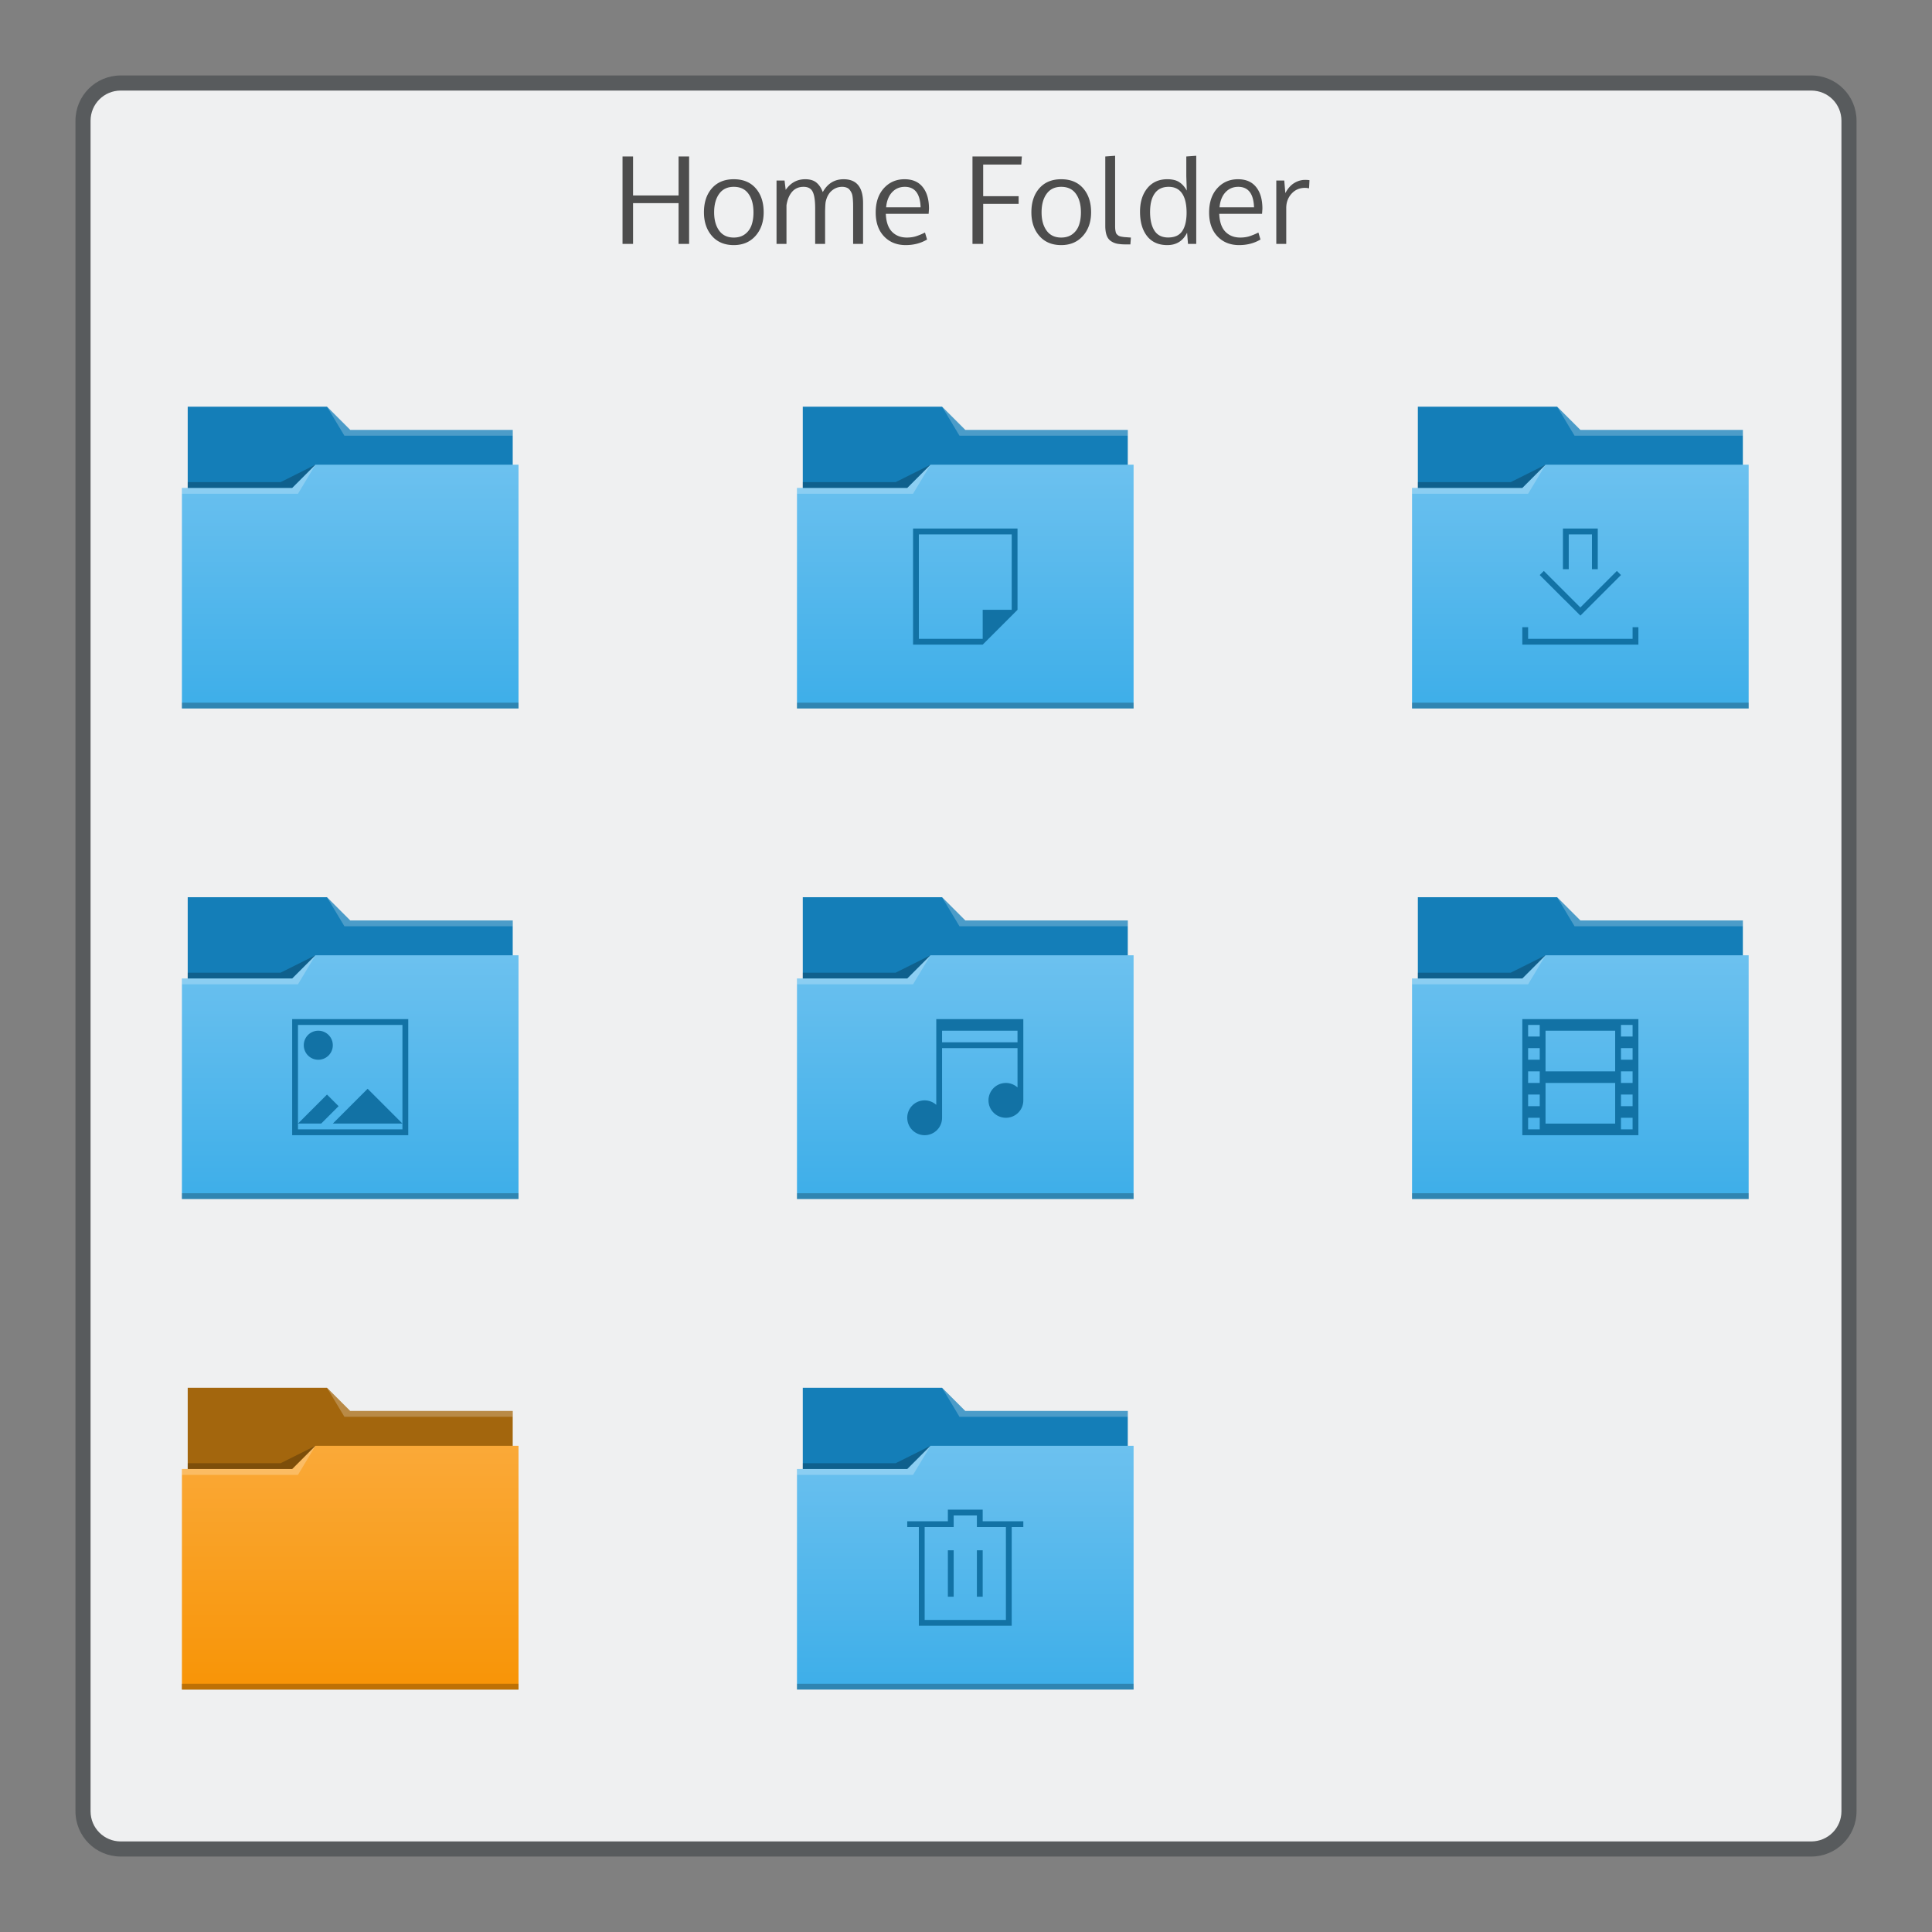 <svg xmlns="http://www.w3.org/2000/svg" xmlns:xlink="http://www.w3.org/1999/xlink" viewBox="0 0 256 256" id="svg2" version="1.1"><rect x="0" y="0" width="256" height="256" fill="#808080" stroke="none"/><defs id="defs4"><linearGradient gradientTransform="matrix(1 0 0 1 0 .176)" gradientUnits="userSpaceOnUse" y2="499.784" x2="414.571" y1="541.798" x1="414.571" id="linearGradient4178-2" xlink:href="#linearGradient4172-0"/><linearGradient id="linearGradient4172-0"><stop offset="0" id="stop4174-4-7" stop-color="#f89406" stop-opacity="1"/><stop offset="1" id="stop4176-5" stop-color="#faa938" stop-opacity="1"/></linearGradient><linearGradient xlink:href="#linearGradient4172-5" id="linearGradient4765" gradientUnits="userSpaceOnUse" gradientTransform="matrix(1 0 0 1 0 .176)" x1="414.571" y1="541.798" x2="414.571" y2="499.784"/><linearGradient id="linearGradient4172-5"><stop id="stop4174-6" offset="0" stop-color="#3daee9" stop-opacity="1"/><stop id="stop4176-6" offset="1" stop-color="#6cc1ef" stop-opacity="1"/></linearGradient><linearGradient xlink:href="#linearGradient4172-5" id="linearGradient4320" gradientUnits="userSpaceOnUse" gradientTransform="matrix(1 0 0 1 0 .176)" x1="414.571" y1="541.798" x2="414.571" y2="499.784"/><linearGradient xlink:href="#linearGradient4172-5" id="linearGradient4322" gradientUnits="userSpaceOnUse" gradientTransform="matrix(1 0 0 1 0 .176)" x1="414.571" y1="541.798" x2="414.571" y2="499.784"/><linearGradient xlink:href="#linearGradient4172-5" id="linearGradient4324" gradientUnits="userSpaceOnUse" gradientTransform="matrix(1 0 0 1 0 .176)" x1="414.571" y1="541.798" x2="414.571" y2="499.784"/><linearGradient xlink:href="#linearGradient4172-5" id="linearGradient4326" gradientUnits="userSpaceOnUse" gradientTransform="matrix(1 0 0 1 0 .176)" x1="414.571" y1="541.798" x2="414.571" y2="499.784"/><linearGradient xlink:href="#linearGradient4172-5" id="linearGradient4328" gradientUnits="userSpaceOnUse" gradientTransform="matrix(1 0 0 1 0 .176)" x1="414.571" y1="541.798" x2="414.571" y2="499.784"/><linearGradient xlink:href="#linearGradient4172-5" id="linearGradient4330" gradientUnits="userSpaceOnUse" gradientTransform="matrix(1 0 0 1 0 .176)" x1="414.571" y1="541.798" x2="414.571" y2="499.784"/><style id="current-color-scheme" type="text/css"></style></defs><path d="M16 10h224c3.324 0 6 2.676 6 6v224c0 3.324-2.676 6-6 6H16c-3.324 0-6-2.676-6-6V16c0-3.324 2.676-6 6-6z" id="rect4240" fill="currentColor" fill-opacity=".5" stroke="none" color="#31363b"/><path d="M16 12h224c2.216 0 4 1.784 4 4v224c0 2.216-1.784 4-4 4H16c-2.216 0-4-1.784-4-4V16c0-2.216 1.784-4 4-4z" id="rect4238" fill="currentColor" fill-opacity="1" stroke="none" color="#eff0f1"/><path d="M147.758 20.639l-1.303.095v9.18c0 .503.06.92.176 1.254.116.328.296.58.539.754.243.174.52.296.826.365a5.93 5.93 0 0 0 1.158.096h.627l.07-.906-.357-.024a43.839 43.839 0 0 1-.531-.039 8.05 8.05 0 0 1-.412-.064 1.22 1.22 0 0 1-.326-.11 1.957 1.957 0 0 1-.213-.176.576.576 0 0 1-.16-.261 4.067 4.067 0 0 1-.07-.366 4.46 4.46 0 0 1-.024-.5V20.64zm10.75 0l-1.317.095v2.61l.063 1.912a3.321 3.321 0 0 0-.404-.594 2.557 2.557 0 0 0-.508-.469 2.107 2.107 0 0 0-.72-.334 3.747 3.747 0 0 0-.954-.109c-1.11 0-1.992.396-2.643 1.19-.645.793-.966 1.831-.966 3.117 0 1.354.31 2.431.935 3.23.63.794 1.523 1.19 2.682 1.19 1.2 0 2.074-.548 2.619-1.643l.12 1.484h1.093v-11.68zm-76.02.095v11.584h1.395v-5.404h6.031v5.404h1.397V20.734h-1.397v5.164h-6.031v-5.164h-1.395zm46.37 0v11.584h1.42V27.01h4.697v-1.016h-4.698v-4.19h5.047l.078-1.07h-6.545zM97.23 23.75c-1.232 0-2.2.401-2.904 1.205-.698.799-1.049 1.857-1.049 3.174 0 1.285.356 2.333 1.065 3.142.709.805 1.672 1.206 2.888 1.206 1.19 0 2.147-.404 2.872-1.213.724-.815 1.087-1.86 1.087-3.135 0-1.317-.348-2.375-1.046-3.174-.699-.804-1.67-1.205-2.913-1.205zm9.465 0c-1.073 0-1.935.47-2.586 1.412l-.15-1.238h-1.064v8.394h1.318v-5.117c.111-.735.353-1.325.728-1.77.381-.449.894-.675 1.54-.675.587 0 .99.221 1.207.66.216.434.326 1.163.326 2.19v4.712h1.316V28.01c.016-.73.046-1.166.088-1.309.143-.63.412-1.112.809-1.445.396-.333.85-.5 1.357-.5.227 0 .424.035.594.103a.866.866 0 0 1 .414.303c.106.138.19.277.254.42.063.138.108.32.134.547.027.227.042.421.047.58.011.153.016.357.016.611v4.998h1.318v-5.412c0-2.105-.858-3.156-2.572-3.156-1.217 0-2.138.568-2.768 1.705-.195-.534-.474-.952-.833-1.254-.36-.301-.858-.451-1.493-.451zm13.164 0c-1.11 0-2.026.399-2.746 1.197-.72.799-1.078 1.87-1.078 3.213 0 1.328.366 2.38 1.102 3.158.735.773 1.693 1.159 2.873 1.159 1.058 0 2.001-.247 2.832-.739l-.278-.927a8.06 8.06 0 0 1-1.205.5c-.36.11-.76.166-1.199.166-.81 0-1.464-.257-1.967-.77-.502-.518-.776-1.31-.818-2.379h5.674l.047-.668c0-1.227-.277-2.183-.832-2.87-.55-.694-1.352-1.04-2.405-1.04zm20.756 0c-1.232 0-2.2.401-2.904 1.205-.698.799-1.047 1.857-1.047 3.174 0 1.285.356 2.333 1.065 3.142.708.805 1.67 1.206 2.886 1.206 1.19 0 2.149-.404 2.873-1.213.725-.815 1.088-1.86 1.088-3.135 0-1.317-.35-2.375-1.049-3.174-.698-.804-1.669-1.205-2.912-1.205zm23.424 0c-1.11 0-2.027.399-2.746 1.197-.72.799-1.078 1.87-1.078 3.213 0 1.328.366 2.38 1.101 3.158.736.773 1.694 1.159 2.873 1.159 1.058 0 2.002-.247 2.832-.739l-.277-.927a8.06 8.06 0 0 1-1.205.5c-.36.11-.76.166-1.2.166-.808 0-1.463-.257-1.966-.77-.502-.518-.776-1.31-.818-2.379h5.674l.046-.668c0-1.227-.276-2.183-.832-2.87-.55-.694-1.351-1.04-2.404-1.04zm8.887.086c-.508 0-.993.144-1.453.43-.455.28-.841.72-1.159 1.324l-.142-1.666h-1.055v8.394h1.317v-4.752c0-.745.233-1.378.699-1.896.47-.518 1.066-.777 1.785-.777.148 0 .327.02.539.062l.057-1.078a3.551 3.551 0 0 0-.588-.041zm-75.696.92c.863 0 1.513.31 1.952.93.439.613.658 1.432.658 2.459 0 .655-.09 1.23-.27 1.722-.18.487-.47.878-.873 1.174-.396.291-.885.436-1.467.436-.846 0-1.493-.307-1.937-.92-.444-.614-.666-1.42-.666-2.42 0-1.021.222-1.838.666-2.451.444-.62 1.091-.93 1.937-.93zm22.66 0c1.334 0 2.033.906 2.096 2.715h-4.57c.074-.836.333-1.498.777-1.985.45-.486 1.015-.73 1.698-.73zm20.725 0c.862 0 1.514.31 1.953.93.44.613.659 1.432.659 2.459 0 .655-.09 1.23-.27 1.722-.18.487-.471.878-.873 1.174-.397.291-.887.436-1.469.436-.846 0-1.491-.307-1.935-.92-.445-.614-.666-1.42-.666-2.42 0-1.021.221-1.838.666-2.451.444-.62 1.089-.93 1.935-.93zm14.244 0c.783 0 1.373.291 1.77.873.402.582.601 1.443.601 2.58-.005 1.042-.197 1.846-.578 2.412-.38.566-1.003.848-1.865.848-.82 0-1.425-.302-1.816-.905-.386-.603-.58-1.43-.58-2.482 0-1.058.206-1.877.619-2.453.412-.582 1.03-.873 1.85-.873zm9.211 0c1.333 0 2.033.906 2.096 2.715h-4.57c.074-.836.333-1.498.777-1.985.45-.486 1.015-.73 1.697-.73z" id="path4427" fill="currentColor" fill-opacity="1" stroke="none" color="#4d4d4d"/><g transform="matrix(.769 0 0 .769 -273.938 -322.766)" id="layer1-5" stroke="none"><path id="rect4180" d="M388.571 489.798v27c0 .554.446 1 1 1h54c.554 0 1-.446 1-1v-21.99l-.002-.01h.002v-1h-28l-4-4h-24z" fill="#147eb8" fill-opacity="1"/><path id="rect4113-0" d="M410.571 499.798l-4 4h-19v1h.002l-.002.012v36.988h58v-42z" fill="url(#linearGradient4320)" fill-opacity="1"/><path id="path4224" d="M387.571 503.798v1h20l3-5-4 4z" fill="#fff" fill-opacity=".235" fill-rule="evenodd" stroke-width="1" stroke-linecap="butt" stroke-linejoin="miter" stroke-opacity="1"/><path id="path4228-6" d="M388.571 502.798v1h18l4-4-6 3z" fill="#000" fill-opacity=".235" fill-rule="evenodd" stroke-width="1" stroke-linecap="butt" stroke-linejoin="miter" stroke-opacity="1"/><path id="path4151-2-9" d="M387.571 540.798v1h58v-1h-58z" fill="#000" fill-opacity=".235"/><path id="path4196" transform="translate(384.571 483.798)" d="M28 6l3 5h29v-1H32z" fill="#fff" fill-opacity=".235" fill-rule="evenodd" stroke-width="1" stroke-linecap="butt" stroke-linejoin="miter" stroke-opacity="1"/></g><g transform="matrix(.769 0 0 .769 -192.438 -322.766)" id="layer1-7" stroke="none"><g id="layer1-31"><path d="M388.571 489.798v27c0 .554.446 1 1 1h54c.554 0 1-.446 1-1v-21.99l-.002-.01h.002v-1h-28l-4-4h-24z" id="rect4180-54" fill="#147eb8" fill-opacity="1"/><path d="M410.571 499.798l-4 4h-19v1h.002l-.002.012v36.988h58v-42z" id="rect4113" fill="url(#linearGradient4322)" fill-opacity="1"/><path d="M387.571 503.798v1h20l3-5-4 4z" id="path4224-2" fill="#fff" fill-opacity=".235" fill-rule="evenodd" stroke-width="1" stroke-linecap="butt" stroke-linejoin="miter" stroke-opacity="1"/><path d="M388.571 502.798v1h18l4-4-6 3z" id="path4228-3-9" fill="#000" fill-opacity=".235" fill-rule="evenodd" stroke-width="1" stroke-linecap="butt" stroke-linejoin="miter" stroke-opacity="1"/><path d="M387.571 540.798v1h58v-1h-58z" id="path4151-2" fill="#000" fill-opacity=".235"/><path d="M28 6l3 5h29v-1H32z" transform="translate(384.571 483.798)" id="path4196-6" fill="#fff" fill-opacity=".235" fill-rule="evenodd" stroke-width="1" stroke-linecap="butt" stroke-linejoin="miter" stroke-opacity="1"/></g><path id="path4126-0" transform="translate(384.571 483.798)" d="M23 27v20h12l6-6V27H23zm1 1h16v13h-5v5H24V28z" fill="#1272a5" fill-opacity="1" stroke-width="1" stroke-linecap="butt" stroke-linejoin="miter" stroke-opacity="1"/></g><g transform="matrix(.769 0 0 .769 -110.938 -322.766)" id="layer1-96" stroke="none"><g id="layer1-82"><path d="M388.571 489.798v27c0 .554.446 1 1 1h54c.554 0 1-.446 1-1v-21.99l-.002-.01h.002v-1h-28l-4-4h-24z" id="rect4180-2" fill="#147eb8" fill-opacity="1"/><path d="M410.571 499.798l-4 4h-19v1h.002l-.002.012v36.988h58v-42z" id="rect4113-1" fill="url(#linearGradient4324)" fill-opacity="1"/><path d="M387.571 503.798v1h20l3-5-4 4z" id="path4224-3" fill="#fff" fill-opacity=".235" fill-rule="evenodd" stroke-width="1" stroke-linecap="butt" stroke-linejoin="miter" stroke-opacity="1"/><path d="M388.571 502.798v1h18l4-4-6 3z" id="path4228-2" fill="#000" fill-opacity=".235" fill-rule="evenodd" stroke-width="1" stroke-linecap="butt" stroke-linejoin="miter" stroke-opacity="1"/><path d="M387.571 540.798v1h58v-1h-58z" id="path4151-2-4" fill="#000" fill-opacity=".235"/><path d="M28 6l3 5h29v-1H32z" transform="translate(384.571 483.798)" id="path4196-9" fill="#fff" fill-opacity=".235" fill-rule="evenodd" stroke-width="1" stroke-linecap="butt" stroke-linejoin="miter" stroke-opacity="1"/></g><path id="rect4282-7" transform="translate(384.571 483.798)" d="M29 27v7h1v-6h4v6h1v-7h-6zm-3.293 7.3l-.707.708 4.293 4.293.008-.008L32.008 42l2.699-2.7L39 35.009l-.707-.707L34 38.594l-2 2-2-2-4.293-4.293zM22 44v3h20v-3h-1v2H23v-2h-1z" fill="#1272a5" fill-opacity="1"/></g><g transform="matrix(.769 0 0 .769 -273.938 -257.766)" id="layer1-0" stroke="none"><g id="layer1-7-5"><path d="M388.571 489.798v27c0 .554.446 1 1 1h54c.554 0 1-.446 1-1v-21.99l-.002-.01h.002v-1h-28l-4-4h-24z" id="rect4180-4" fill="#147eb8" fill-opacity="1"/><path d="M410.571 499.798l-4 4h-19v1h.002l-.002.012v36.988h58v-42z" id="rect4113-6" fill="url(#linearGradient4326)" fill-opacity="1"/><path d="M387.571 503.798v1h20l3-5-4 4z" id="path4224-0" fill="#fff" fill-opacity=".235" fill-rule="evenodd" stroke-width="1" stroke-linecap="butt" stroke-linejoin="miter" stroke-opacity="1"/><path d="M388.571 502.798v1h18l4-4-6 3z" id="path4228-0" fill="#000" fill-opacity=".235" fill-rule="evenodd" stroke-width="1" stroke-linecap="butt" stroke-linejoin="miter" stroke-opacity="1"/><path d="M387.571 540.798v1h58v-1h-58z" id="path4151-2-3" fill="#000" fill-opacity=".235"/><path d="M28 6l3 5h29v-1H32z" transform="translate(384.571 483.798)" id="path4196-5" fill="#fff" fill-opacity=".235" fill-rule="evenodd" stroke-width="1" stroke-linecap="butt" stroke-linejoin="miter" stroke-opacity="1"/></g><path id="rect4385-8" transform="translate(384.571 483.798)" d="M22 27v20h20V27H22zm1 1h18v18H23V28zm0 17h4l3-3-2-2-5 5zm18 0l-6-6-6 6h12zM26.5 29a2.495 2.495 0 0 0-2.5 2.5c0 1.385 1.115 2.5 2.5 2.5s2.5-1.115 2.5-2.5-1.115-2.5-2.5-2.5z" fill="#1272a5" fill-opacity="1"/></g><g transform="matrix(.769 0 0 .769 -192.438 -257.766)" id="layer1-04" stroke="none"><g id="layer1-4"><path d="M388.571 489.798v27c0 .554.446 1 1 1h54c.554 0 1-.446 1-1v-21.99l-.002-.01h.002v-1h-28l-4-4h-24z" id="rect4180-2-2" fill="#147eb8" fill-opacity="1"/><path d="M410.571 499.798l-4 4h-19v1h.002l-.002.012v36.988h58v-42z" id="rect4113-7" fill="url(#linearGradient4328)" fill-opacity="1"/><path d="M387.571 503.798v1h20l3-5-4 4z" id="path4224-9" fill="#fff" fill-opacity=".235" fill-rule="evenodd" stroke-width="1" stroke-linecap="butt" stroke-linejoin="miter" stroke-opacity="1"/><path d="M388.571 502.798v1h18l4-4-6 3z" id="path4228-8" fill="#000" fill-opacity=".235" fill-rule="evenodd" stroke-width="1" stroke-linecap="butt" stroke-linejoin="miter" stroke-opacity="1"/><path d="M387.571 540.798v1h58v-1h-58z" id="path4151-2-3-6" fill="#000" fill-opacity=".235"/><path d="M28 6l3 5h29v-1H32z" transform="translate(384.571 483.798)" id="path4196-0" fill="#fff" fill-opacity=".235" fill-rule="evenodd" stroke-width="1" stroke-linecap="butt" stroke-linejoin="miter" stroke-opacity="1"/></g><path transform="translate(384.571 483.798)" id="rect4128-4" d="M27 27v14.775A2.993 2.993 0 0 0 22 44c0 1.662 1.338 3 3 3s3-1.338 3-3V32h13v6.775A2.993 2.993 0 0 0 36 41c0 1.662 1.338 3 3 3s3-1.338 3-3V27H27zm1 2h13v2H28v-2z" fill="#1272a5" fill-opacity="1"/></g><g transform="matrix(.769 0 0 .769 -110.938 -257.766)" id="layer1-09" stroke="none"><g id="layer1-5-4"><path d="M388.571 489.798v27c0 .554.446 1 1 1h54c.554 0 1-.446 1-1v-21.99l-.002-.01h.002v-1h-28l-4-4h-24z" id="rect4180-0" fill="#147eb8" fill-opacity="1"/><path d="M410.571 499.798l-4 4h-19v1h.002l-.002.012v36.988h58v-42z" id="rect4113-6-8" fill="url(#linearGradient4330)" fill-opacity="1"/><path d="M387.571 503.798v1h20l3-5-4 4z" id="path4224-7" fill="#fff" fill-opacity=".235" fill-rule="evenodd" stroke-width="1" stroke-linecap="butt" stroke-linejoin="miter" stroke-opacity="1"/><path d="M388.571 502.798v1h18l4-4-6 3z" id="path4228" fill="#000" fill-opacity=".235" fill-rule="evenodd" stroke-width="1" stroke-linecap="butt" stroke-linejoin="miter" stroke-opacity="1"/><path d="M387.571 540.798v1h58v-1h-58z" id="path4151-2-6" fill="#000" fill-opacity=".235"/><path d="M28 6l3 5h29v-1H32z" transform="translate(384.571 483.798)" id="path4196-9-3" fill="#fff" fill-opacity=".235" fill-rule="evenodd" stroke-width="1" stroke-linecap="butt" stroke-linejoin="miter" stroke-opacity="1"/></g><path id="rect4148-3" transform="translate(384.571 483.798)" d="M22 27v20h20V27H22zm1 1h2v2h-2v-2zm16 0h2v2h-2v-2zm-13 1h12v7H26v-7zm-3 3h2v2h-2v-2zm16 0h2v2h-2v-2zm-16 4h2v2h-2v-2zm16 0h2v2h-2v-2zm-13 2h12v7H26v-7zm-3 2h2v2h-2v-2zm16 0h2v2h-2v-2zm-16 4h2v2h-2v-2zm16 0h2v2h-2v-2z" fill="#1272a5" fill-opacity="1"/></g><g transform="matrix(.769 0 0 .769 -192.438 -192.766)" id="layer1-8" stroke="none"><g id="layer1-2"><path d="M388.571 489.798v27c0 .554.446 1 1 1h54c.554 0 1-.446 1-1v-21.99l-.002-.01h.002v-1h-28l-4-4h-24z" id="rect4180-24" fill="#147eb8" fill-opacity="1"/><path d="M410.571 499.798l-4 4h-19v1h.002l-.002.012v36.988h58v-42z" id="rect4113-9" fill="url(#linearGradient4765)" fill-opacity="1"/><path d="M387.571 503.798v1h20l3-5-4 4z" id="path4224-5" fill="#fff" fill-opacity=".235" fill-rule="evenodd" stroke-width="1" stroke-linecap="butt" stroke-linejoin="miter" stroke-opacity="1"/><path d="M388.571 502.798v1h18l4-4-6 3z" id="path4228-08" fill="#000" fill-opacity=".235" fill-rule="evenodd" stroke-width="1" stroke-linecap="butt" stroke-linejoin="miter" stroke-opacity="1"/><path d="M387.571 540.798v1h58v-1h-58z" id="path4151-2-8" fill="#000" fill-opacity=".235"/><path d="M28 6l3 5h29v-1H32z" transform="translate(384.571 483.798)" id="path4196-7" fill="#fff" fill-opacity=".235" fill-rule="evenodd" stroke-width="1" stroke-linecap="butt" stroke-linejoin="miter" stroke-opacity="1"/></g><path id="path4153-7" d="M413.571 510.798v2h-7v1h2v17h16v-17h2v-1h-7v-2zm1 1h4v2h5v16h-14v-16h5zm-1 6v8h1v-8zm5 0v8h1v-8z" fill="#1272a5" fill-opacity="1"/></g><g transform="matrix(.769 0 0 .769 -273.938 -192.766)" id="layer1-276"><g id="layer1-2-8" stroke="none"><path d="M387.571 540.798v1h58v-1h-57z" id="path4151" fill="#2e3132" fill-opacity=".294"/><path d="M388.571 489.798v27c0 .554.446 1 1 1h54c.554 0 1-.446 1-1v-21.99l-.002-.01h.002v-1h-28l-4-4h-24z" id="rect4180-7" fill="#a3660d" fill-opacity="1"/><path d="M410.571 499.798l-4 4h-19v1h.002l-.002.012v36.988h58v-42z" id="rect4113-70" fill="url(#linearGradient4178-2)" fill-opacity="1"/><path d="M387.571 503.798v1h20l3-5-4 4z" id="path4224-2-6" fill="#fff" fill-opacity=".235" fill-rule="evenodd" stroke-width="1" stroke-linecap="butt" stroke-linejoin="miter" stroke-opacity="1"/><path d="M388.571 502.798v1h18l4-4-6 3z" id="path4228-9" fill="#000" fill-opacity=".235" fill-rule="evenodd" stroke-width="1" stroke-linecap="butt" stroke-linejoin="miter" stroke-opacity="1"/><path d="M387.571 540.798v1h58v-1h-58z" id="path4151-2-1" fill="#000" fill-opacity=".235"/><path d="M412.571 489.798l3 5h29v-1h-28z" id="path4196-8" fill="#fff" fill-opacity=".235" fill-rule="evenodd" stroke-width="1" stroke-linecap="butt" stroke-linejoin="miter" stroke-opacity="1"/></g></g></svg>